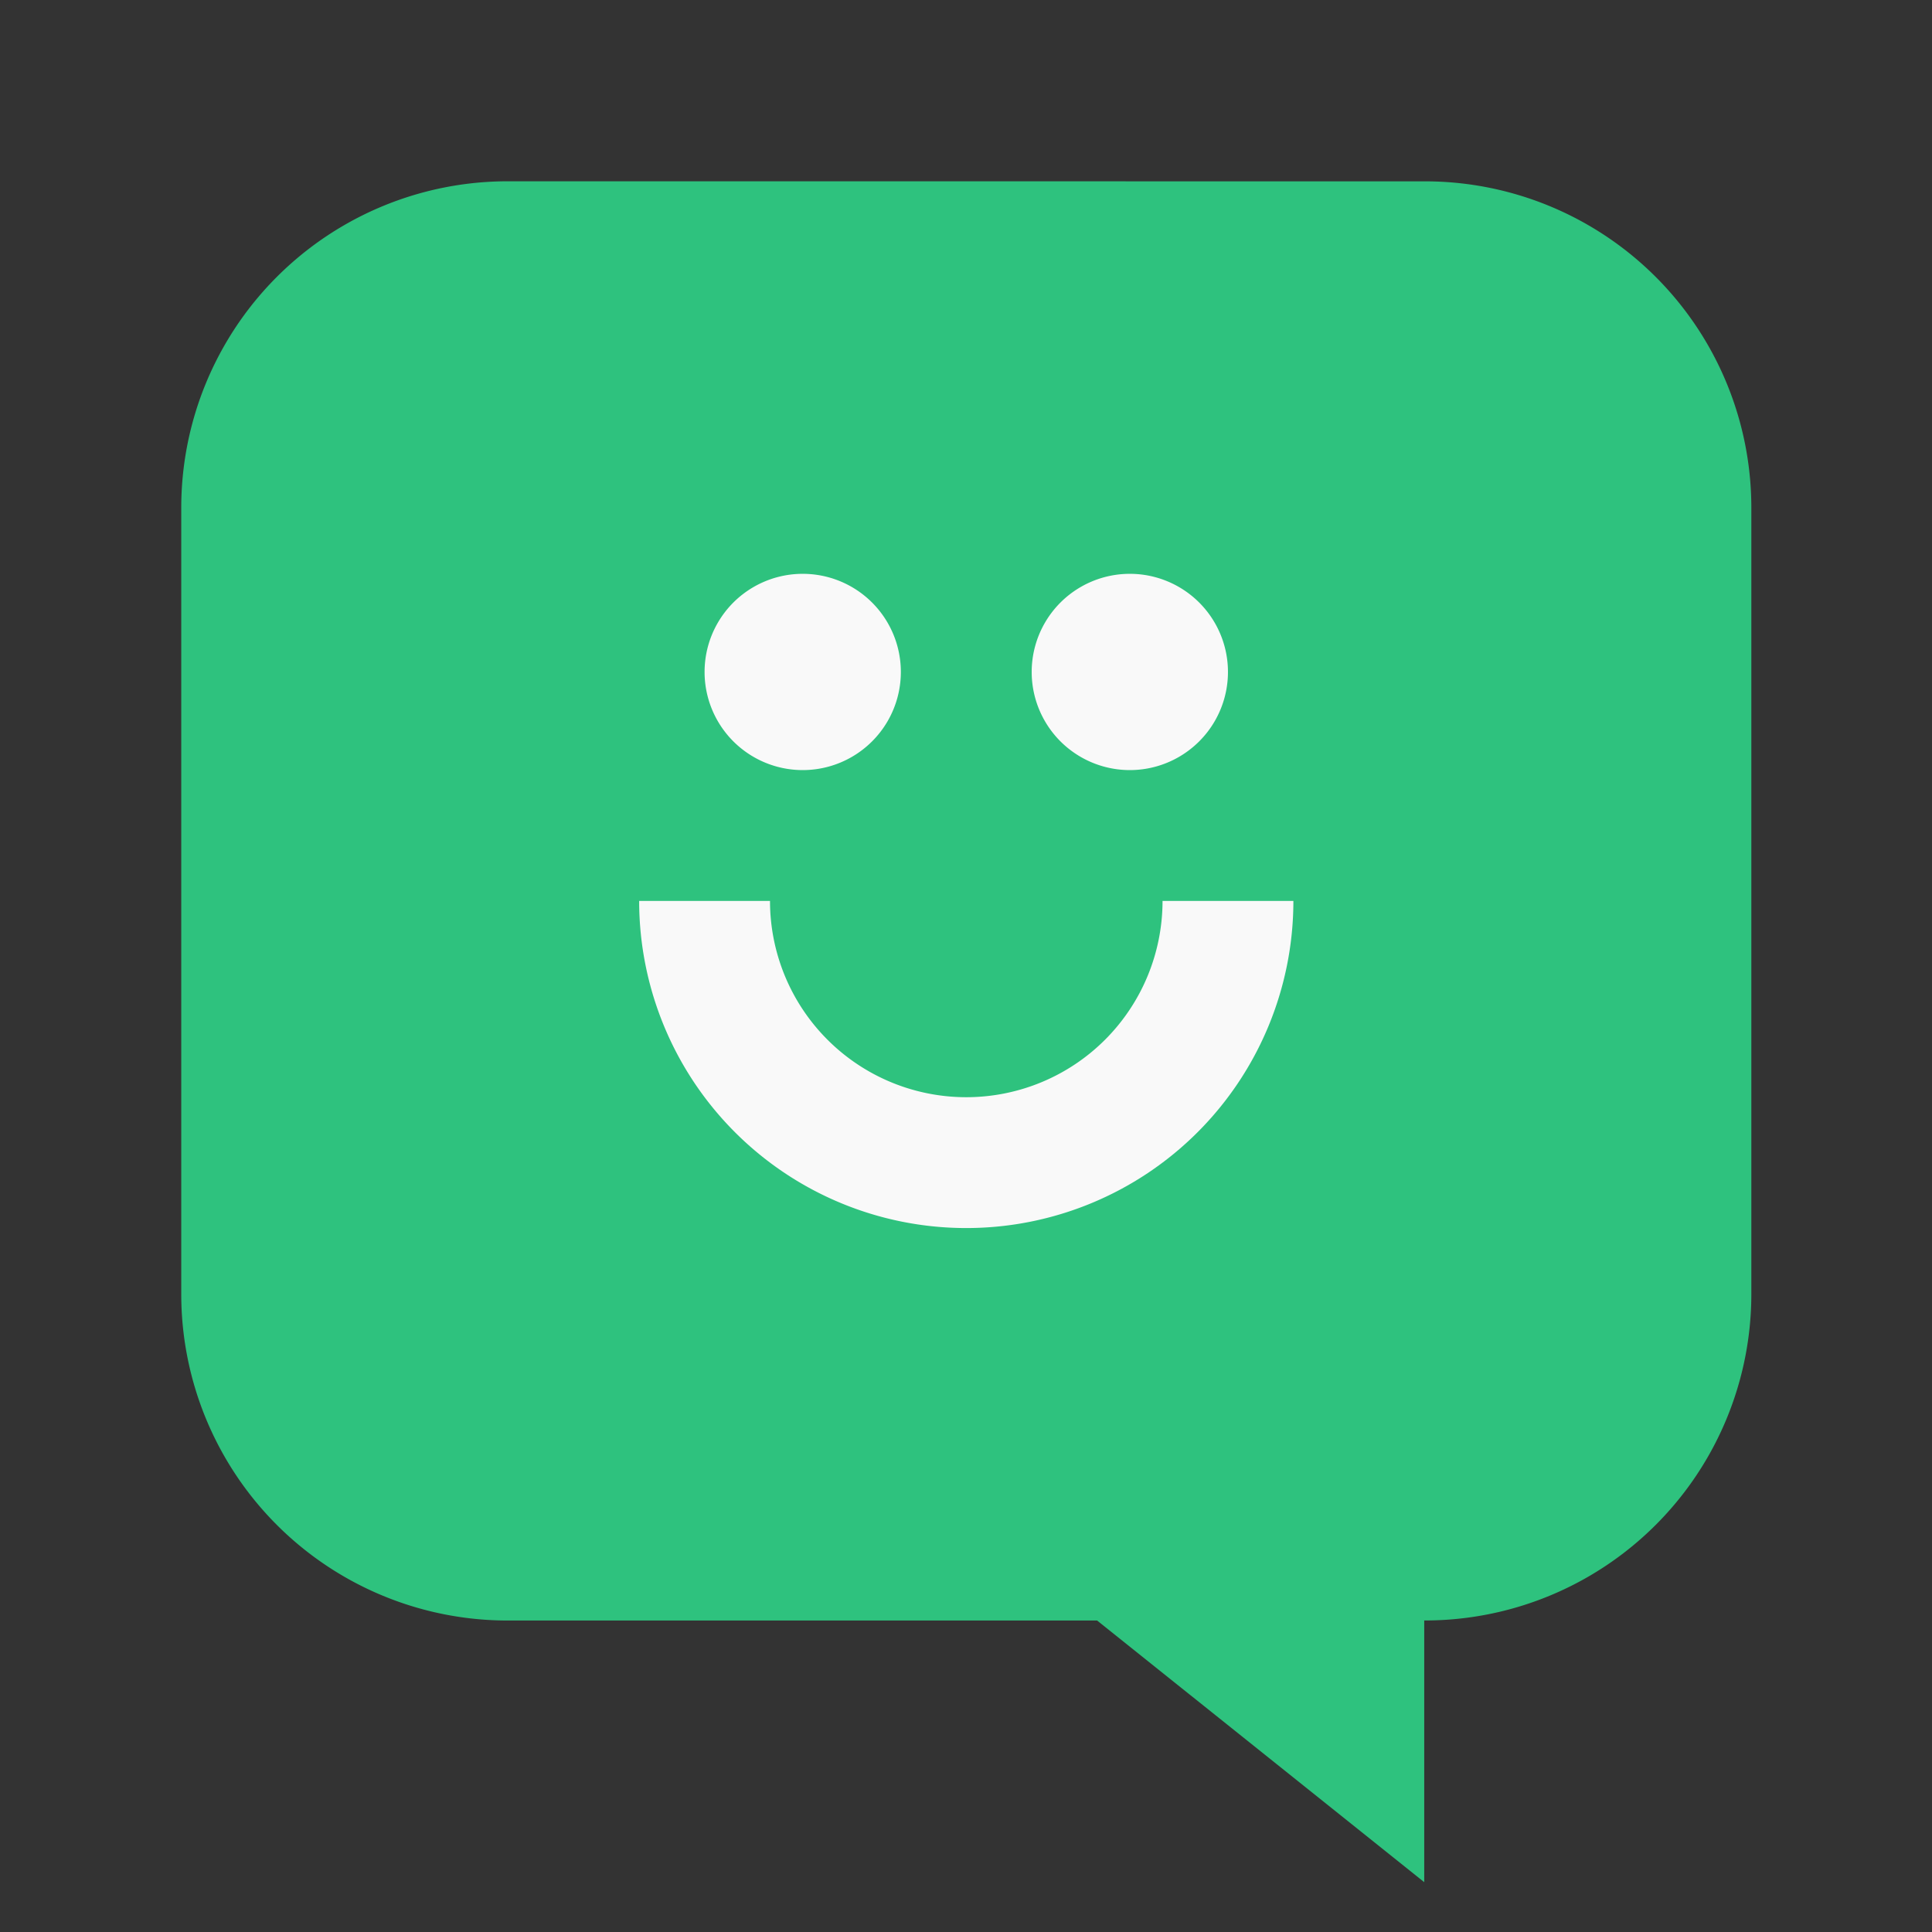 <svg width="64" height="64" xmlns="http://www.w3.org/2000/svg"><rect width="100%" height="100%" fill="#333333" stroke="none"/><g stroke-width="1.174"><path d="M23.783 17.913a5.857 5.857 0 0 0-5.87 5.87V37.87a5.857 5.857 0 0 0 5.87 5.87h10.565l5.87 4.695v-4.696a5.857 5.857 0 0 0 5.87-5.87V23.784a5.857 5.857 0 0 0-5.87-5.87z" fill="#2ec27e" style="paint-order:normal" transform="translate(-27.063 -27.062) scale(1.846)"/><path d="M29.065 24.957a1.76 1.76 0 1 0 0 3.522 1.76 1.76 0 0 0 0-3.522zm5.87 0a1.76 1.76 0 1 0 0 3.522 1.76 1.76 0 0 0 0-3.522zm-8.805 5.87a5.87 5.87 0 0 0 11.74 0h-2.348a3.522 3.522 0 1 1-7.044 0z" fill="#f9f9f9" style="paint-order:normal" transform="translate(-27.063 -27.062) scale(1.846)"/></g></svg>